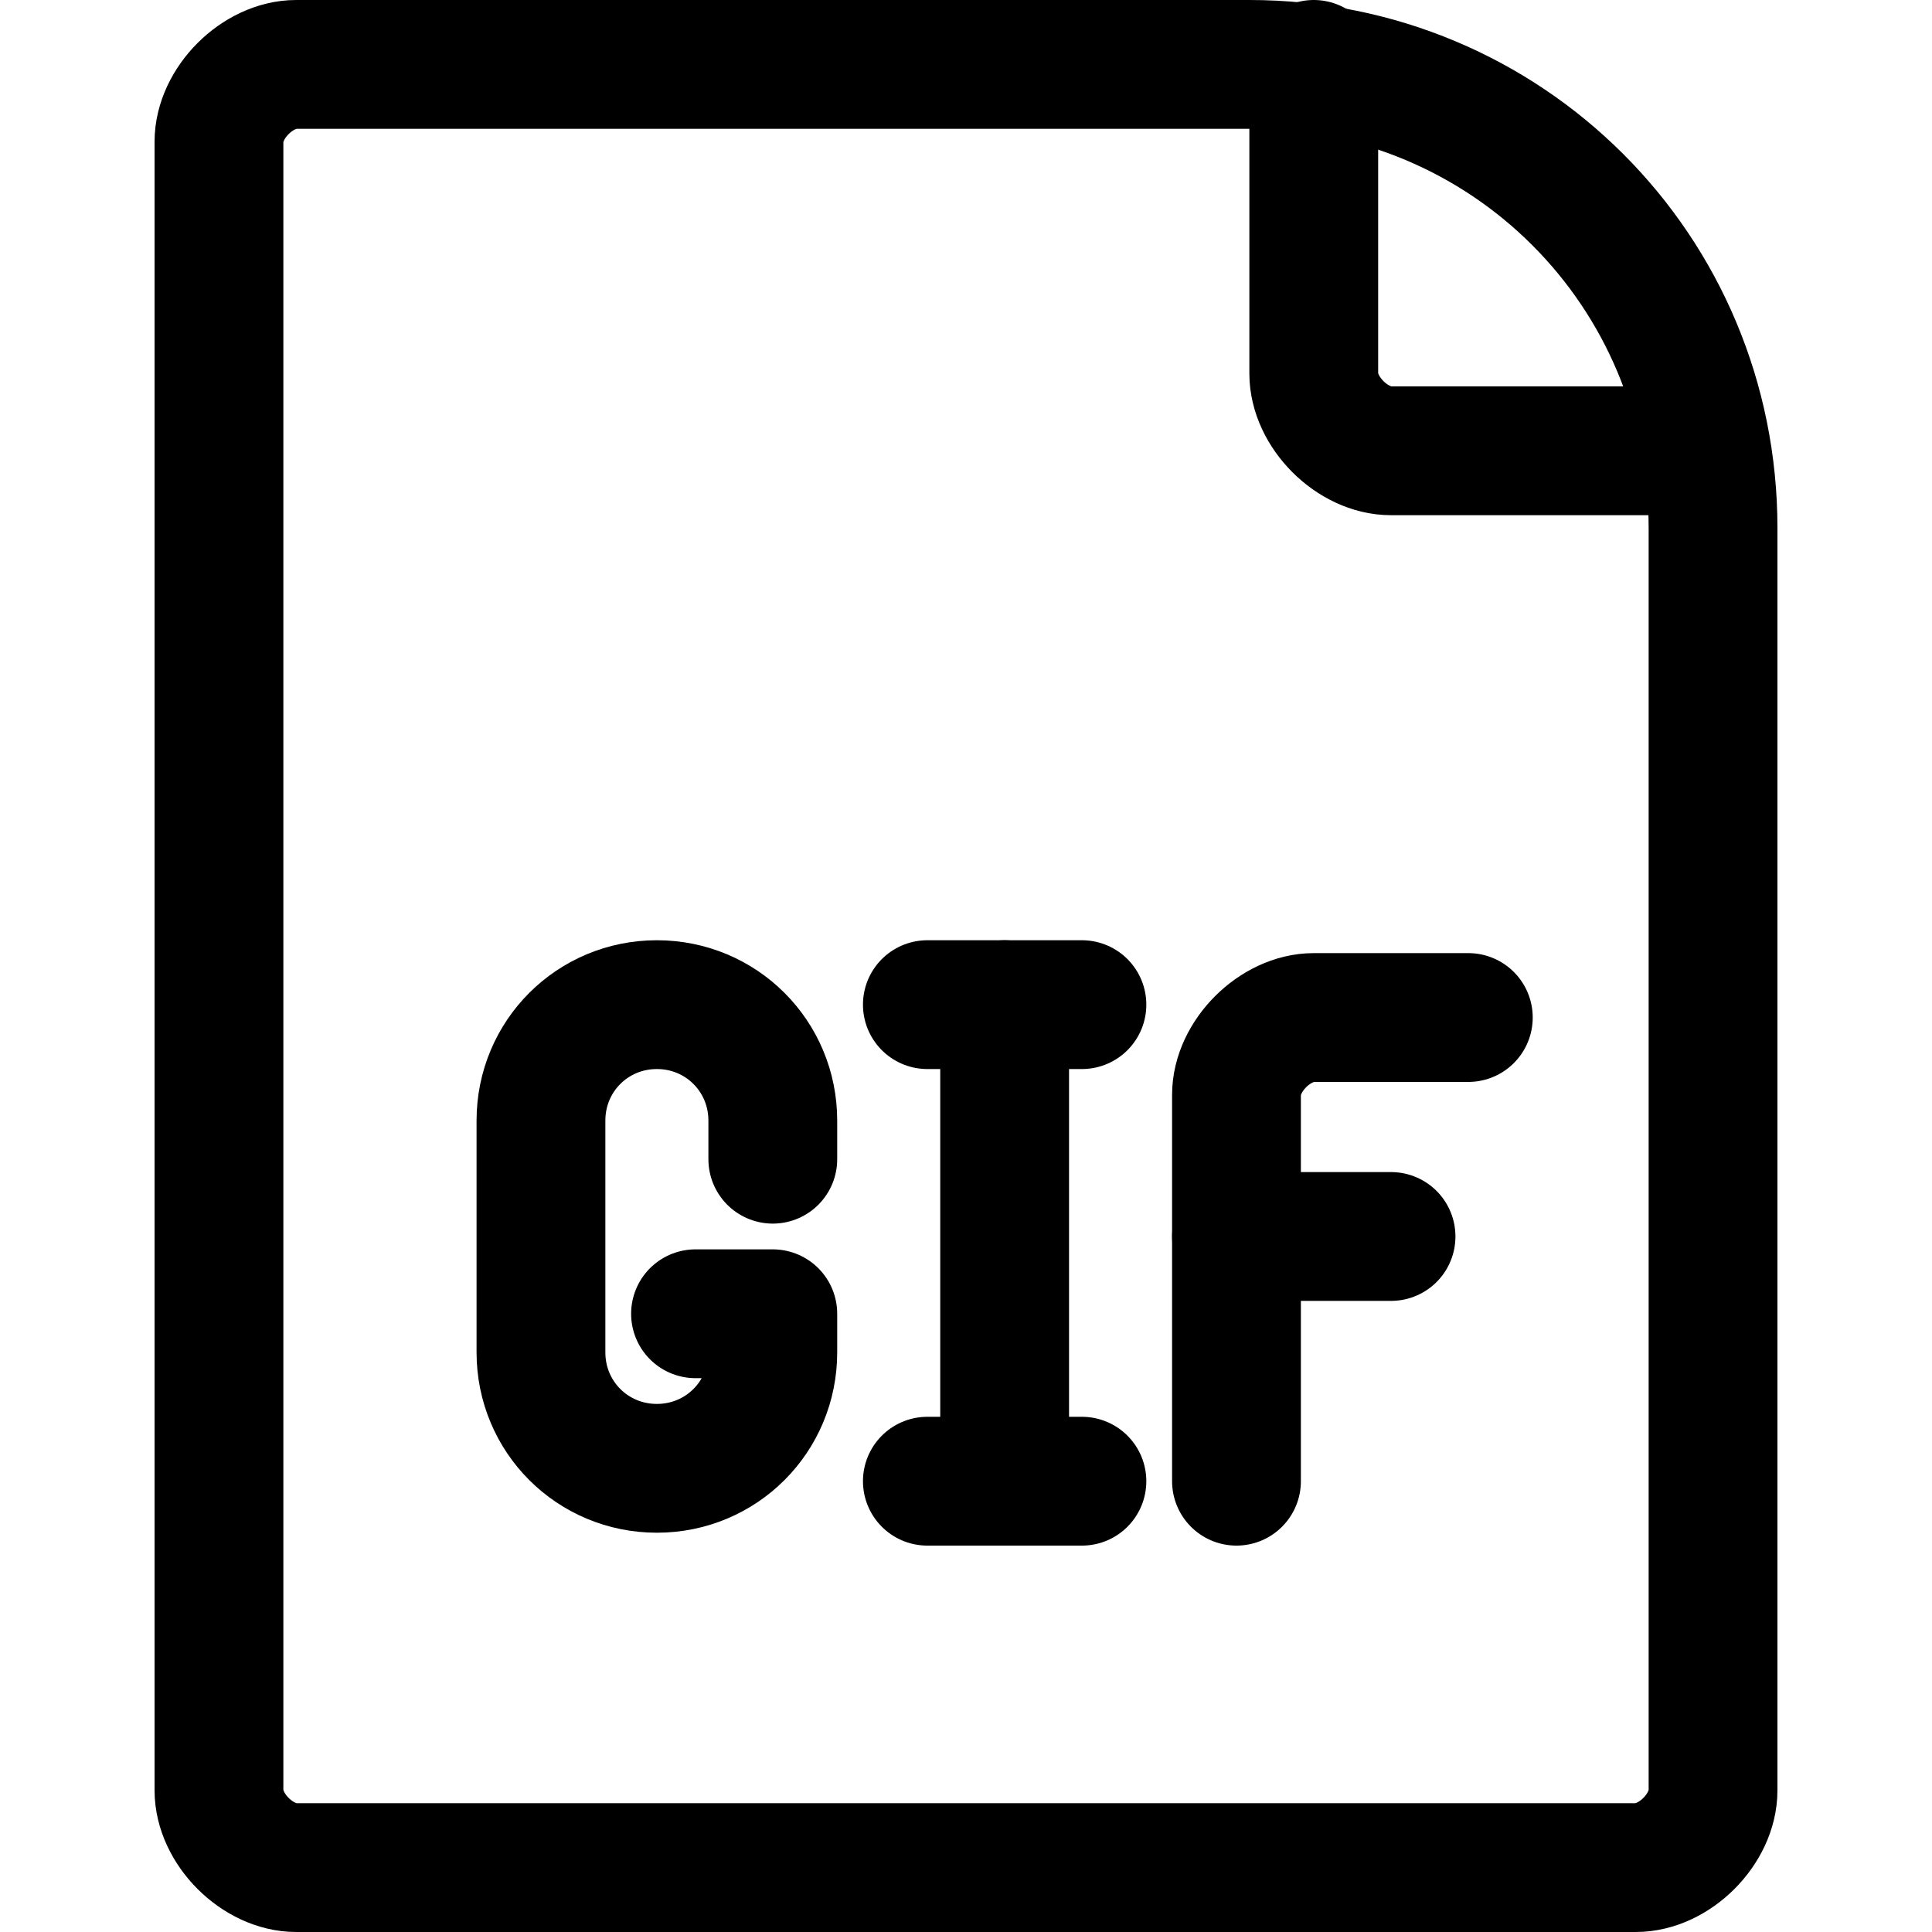 <?xml version="1.0" encoding="utf-8"?>
<!-- Generator: Adobe Illustrator 24.0.0, SVG Export Plug-In . SVG Version: 6.00 Build 0)  -->
<svg version="1.1" id="Laag_1" xmlns="http://www.w3.org/2000/svg" xmlns:xlink="http://www.w3.org/1999/xlink" x="0px" y="0px"
	 viewBox="0 0 15 15" style="enable-background:new 0 0 15 15;" xml:space="preserve">
<style type="text/css">
	.st0{fill:none;stroke:#000000;stroke-width:1;stroke-linecap:round;stroke-linejoin:round;}
</style>
<g>
	<path class="st0" d="M12.7,14.5c0.3,0,0.6-0.3,0.6-0.6V4.1c0-2-1.6-3.6-3.6-3.6c0,0,0,0,0,0H2.3C2,0.5,1.7,0.8,1.7,1.1v12.8
		c0,0.3,0.3,0.6,0.6,0.6H12.7z"/>
	<path class="st0" d="M10.2,0.5v2.4c0,0.3,0.3,0.6,0.6,0.6h2.4"/>
	<path class="st0" d="M6,9V8.7c0-0.5-0.4-0.9-0.9-0.9S4.2,8.2,4.2,8.7v1.8c0,0.5,0.4,0.9,0.9,0.9S6,11,6,10.5v-0.3H5.4"/>
	<line class="st0" x1="7.8" y1="7.8" x2="7.8" y2="11.5"/>
	<line class="st0" x1="7.2" y1="11.5" x2="8.4" y2="11.5"/>
	<line class="st0" x1="7.2" y1="7.8" x2="8.4" y2="7.8"/>
	<path class="st0" d="M9.6,11.5v-3c0-0.3,0.3-0.6,0.6-0.6h1.2"/>
	<line class="st0" x1="9.6" y1="9.6" x2="10.8" y2="9.6"/>
</g>
</svg>
